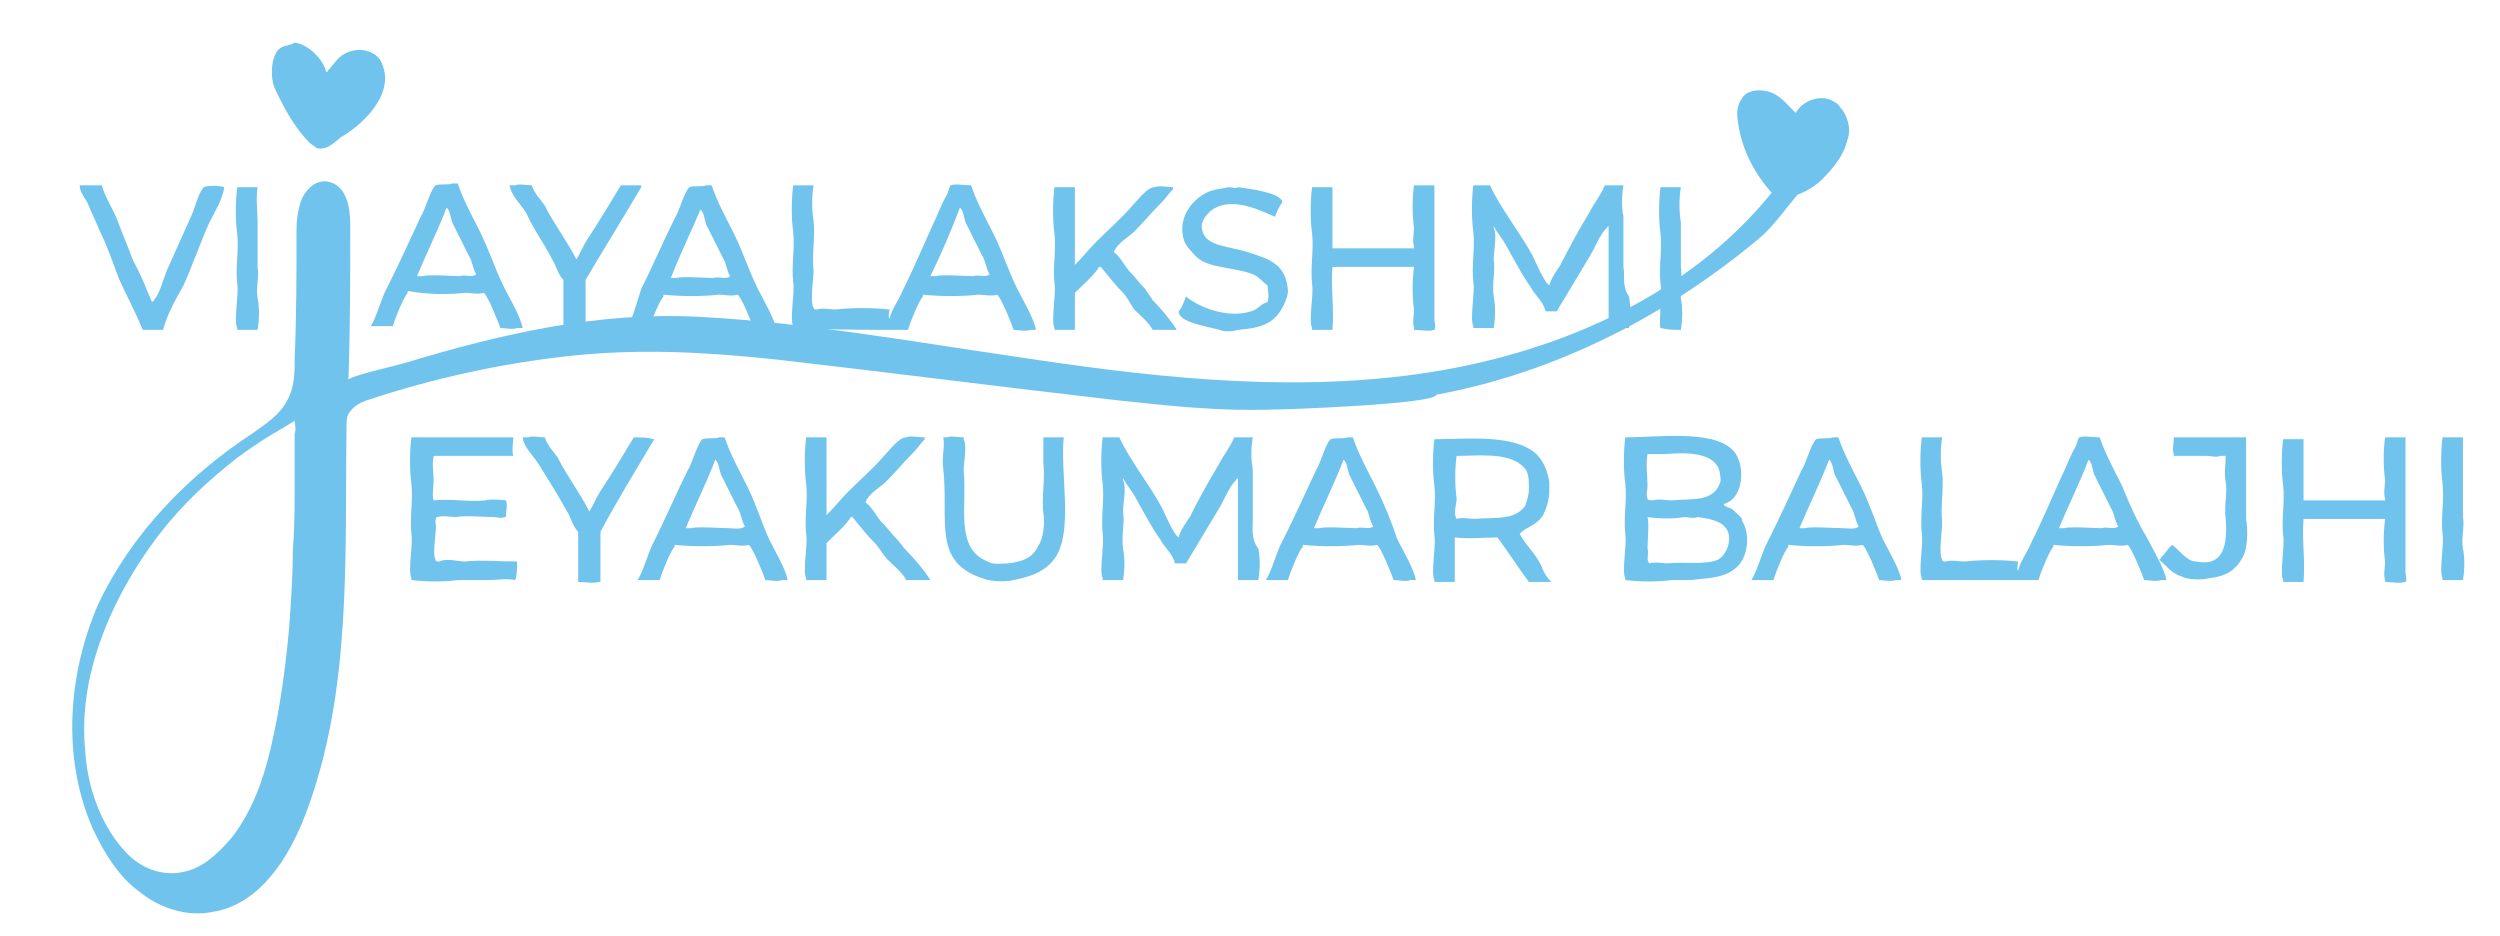 <?xml version="1.0" encoding="utf-8"?>
<!-- Generator: Adobe Illustrator 24.0.1, SVG Export Plug-In . SVG Version: 6.00 Build 0)  -->
<svg version="1.1" id="Layer_1" xmlns="http://www.w3.org/2000/svg" xmlns:xlink="http://www.w3.org/1999/xlink" x="0px" y="0px"
	 viewBox="0 0 134.9 50.5" style="enable-background:new 0 0 134.9 50.5;" xml:space="preserve">
<style type="text/css">
	.st0{fill:#70C3ED;}
</style>
<g>
	<path class="st0" d="M35.3,23.7C35.3,23.7,35.3,23.7,35.3,23.7c-0.4-0.1-0.7-0.1-1.1-0.1c-0.6,1-1.2,2-1.8,2.9
		c-0.2,0.3-0.4,0.8-0.6,1.1c0,0,0,0,0,0c0,0,0,0,0,0c-0.5-1-1.2-1.9-1.7-2.9c-0.2-0.3-0.6-0.7-0.7-1.1c-0.3,0-0.7-0.1-0.9,0
		c-0.1,0-0.2,0-0.3,0c0.1,0.6,0.6,1,0.9,1.5c0.5,0.8,1,1.6,1.5,2.5c0.2,0.3,0.3,0.8,0.6,1.1c0,0.9,0,1.8,0,2.7c0.3,0,0.8,0.1,1.1,0
		c0,0,0.1,0,0.1,0c0-0.9,0-1.8,0-2.7C33.3,27,34.3,25.4,35.3,23.7z"/>
	<path class="st0" d="M27.9,30.3c-0.9,0-2-0.1-2.8,0c-0.4,0-1-0.2-1.4,0c-0.1,0-0.2,0-0.2-0.1c-0.2-0.4,0.1-1.6,0-2
		c0-0.1,0-0.3,0.1-0.3c0.3-0.1,0.7,0,1,0c0.6-0.1,1.4,0,2,0c0.2,0,0.5,0.1,0.6,0c0,0,0.1,0,0.1,0c0-0.3,0.1-0.7,0-0.9
		c0,0-0.9-0.1-1.1,0c-0.9,0.1-1.9-0.1-2.8,0c-0.1-0.3,0-0.7,0-1.1c0-0.4-0.1-0.8,0-1.3c1.4,0,2.9,0,4.3,0c-0.1-0.3,0-0.7,0-1
		c-1.8,0-3.6,0-5.5,0c-0.1,0.8-0.1,1.8,0,2.5c0.1,0.9-0.1,1.8,0,2.7c0.1,0.6-0.2,2,0,2.4c0,0,0,0.1,0,0.1c0.8,0.1,1.8,0.1,2.5,0
		c0.6,0,1.1,0,1.7,0c0.4,0,0.9-0.1,1.4,0C27.9,31,27.9,30.7,27.9,30.3C27.9,30.4,27.9,30.4,27.9,30.3C27.9,30.4,27.9,30.4,27.9,30.3
		z"/>
	<path class="st0" d="M132.9,23.6c-0.4,0-0.8,0-1.1,0c-0.1,0.8-0.1,1.8,0,2.5c0.1,0.9-0.1,1.8,0,2.7c0.1,0.6-0.2,2,0,2.4
		c0,0,0,0.1,0,0.1c0.4,0,0.7,0,1.1,0c0.1-0.6,0.1-1.2,0-1.7c-0.1-0.6,0.1-1.2,0-1.7c0-0.8,0-1.6,0-2.4
		C132.9,24.9,132.9,24.2,132.9,23.6z"/>
	<path class="st0" d="M25.1,15.8c0.3,0,0.7,0.1,1,0c0.2,0.1,0.8,1.6,0.9,1.9c0.2,0,0.7,0.1,0.9,0c0.1,0,0.2,0,0.3,0
		c-0.1-0.6-0.7-1.6-1-2.2c-0.5-1-0.8-2-1.3-3c-0.4-0.8-0.9-1.7-1.2-2.6c-0.1,0-0.2,0-0.3,0c-0.2,0.1-0.6,0-0.9,0.1
		c-0.3,0.3-0.5,1.2-0.8,1.7c-0.6,1.3-1.2,2.6-1.8,3.8c-0.3,0.5-0.6,1.7-0.9,2.1c0,0,0,0,0,0c0.4,0,0.8,0,1.2,0
		c0.1-0.4,0.6-1.6,0.8-1.8c0,0,0-0.1,0-0.1C23.1,15.9,24.2,15.9,25.1,15.8z M22.8,14.9c-0.1,0-0.2,0-0.3,0c0.5-1.2,1.1-2.4,1.6-3.7
		c0.2,0.2,0.2,0.5,0.3,0.8c0.3,0.6,0.6,1.2,0.9,1.8c0.2,0.3,0.2,0.7,0.4,1c-0.2,0.2-0.6,0-0.9,0.1C24.4,14.9,23.2,14.8,22.8,14.9z"
		/>
	<path class="st0" d="M40.3,26.2c-0.4-0.8-0.9-1.7-1.2-2.6c-0.1,0-0.2,0-0.3,0c-0.2,0.1-0.6,0-0.9,0.1c-0.3,0.3-0.5,1.2-0.8,1.7
		c-0.6,1.2-1.2,2.6-1.8,3.8c-0.3,0.5-0.6,1.7-0.9,2.1c0,0,0,0,0,0c0.4,0,0.8,0,1.2,0c0.1-0.4,0.6-1.6,0.8-1.8c0,0,0-0.1,0-0.1
		c0.9,0.1,2.1,0.1,3,0c0.3,0,0.7,0.1,1,0c0.2,0.1,0.8,1.6,0.9,1.9c0.2,0,0.7,0.1,0.9,0c0.1,0,0.2,0,0.3,0c-0.1-0.6-0.7-1.6-1-2.2
		C41.1,28.2,40.8,27.2,40.3,26.2z M39.3,28.5c-0.4,0-1.7-0.1-2,0c-0.1,0-0.2,0-0.3,0c0.5-1.2,1.1-2.4,1.6-3.7
		c0.2,0.2,0.2,0.5,0.3,0.8c0.3,0.6,0.6,1.2,0.9,1.8c0.2,0.3,0.2,0.7,0.4,1C40,28.6,39.5,28.5,39.3,28.5z"/>
	<path class="st0" d="M11,10.1c-0.3,0.3-0.5,1.2-0.7,1.6c-0.4,0.9-0.9,2-1.3,2.9c-0.2,0.5-0.4,1.3-0.7,1.6c0,0.1,0,0-0.1,0.1
		c-0.3-0.7-0.6-1.5-1-2.2c-0.3-0.8-0.6-1.5-0.9-2.3c-0.2-0.5-0.7-1.3-0.8-1.8c-0.4,0-0.8,0-1.2,0c0,0.3,0.2,0.6,0.4,0.9
		c0.2,0.5,0.5,1.1,0.7,1.6c0.4,0.8,0.7,1.7,1,2.5c0.4,0.9,0.9,1.8,1.3,2.8c0.4,0,0.8,0,1.1,0c0.2-0.8,0.7-1.7,1.1-2.4
		c0.5-1.1,0.9-2.3,1.4-3.4c0.3-0.6,0.7-1.2,0.8-1.9C11.8,10,11.2,10,11,10.1z"/>
	<path class="st0" d="M33.8,17.8c0.4,0,0.8,0,1.2,0c0.1-0.4,0.6-1.6,0.8-1.8c0,0,0-0.1,0-0.1c0.9,0.1,2.1,0.1,3,0c0.3,0,0.7,0.1,1,0
		c0.2,0.1,0.8,1.6,0.9,1.9c0.2,0,0.7,0.1,0.9,0c0.1,0,0.2,0,0.3,0c-0.1-0.6-0.7-1.6-1-2.2c-0.5-1-0.8-2-1.3-3
		c-0.4-0.8-0.9-1.7-1.2-2.6c-0.1,0-0.2,0-0.3,0c-0.2,0.1-0.6,0-0.9,0.1c-0.3,0.3-0.5,1.2-0.8,1.7c-0.6,1.2-1.2,2.6-1.8,3.8
		C34.4,16.2,34.1,17.3,33.8,17.8C33.8,17.7,33.8,17.7,33.8,17.8z M37.8,11.3c0.2,0.2,0.2,0.5,0.3,0.8c0.3,0.6,0.6,1.2,0.9,1.8
		c0.2,0.3,0.2,0.7,0.4,1c-0.2,0.2-0.6,0-0.9,0.1c-0.4,0-1.7-0.1-2,0c-0.1,0-0.2,0-0.3,0C36.7,13.7,37.3,12.5,37.8,11.3z"/>
	<g>
		<path class="st0" d="M99.3,5.8c-0.1-0.2-0.3-0.3-0.5-0.4c-0.7-0.3-1.6,0.1-1.9,0.7c-0.4-0.4-0.8-0.9-1.3-1.1S94.3,4.8,94,5.3
			c-0.3,0.4-0.3,0.9-0.2,1.4c0.2,1.4,0.9,2.7,1.8,3.7c-4.6,5.7-11.9,8.8-19.2,9.8c-7.3,1-14.7,0.1-21.9-1
			c-5.5-0.8-11.1-1.8-16.7-2.1c-5.5-0.3-10.7,0.9-16,2.5c-0.3,0.1-3,0.7-3,0.9c0.1-2.8,0.1-5.6,0.1-8.4c0-0.9-0.2-2.1-1.2-2.3
			c-0.6-0.1-1.1,0.3-1.4,0.9c-0.2,0.5-0.3,1.1-0.3,1.7c0,2.3,0,4.6-0.1,7c0,0.7,0,1.5-0.4,2.2c-0.4,0.8-1.2,1.3-1.9,1.8
			c-3.5,2.3-6.5,5.4-8.3,9.2C3.7,36.3,3.3,40.8,5,44.7c0.6,1.3,1.4,2.6,2.5,3.4c1.1,0.9,2.6,1.4,4,1.1c2.5-0.4,4.1-2.9,5-5.3
			c2.5-6.6,2.1-13.8,2.2-20.9c0-0.3,0-0.6,0.2-0.8c0.2-0.3,0.6-0.5,0.9-0.6c3.6-1.2,7.3-2,11-2.4c3.8-0.4,7.3-0.2,11.1,0.2
			c6.1,0.7,12.3,1.5,18.4,2.2c2.8,0.3,5.5,0.6,8.4,0.5c0.8,0,8.8-0.3,8.8-0.8c6.5-1.2,12.5-4.3,17.5-8.5c0.7-0.6,1.4-1.6,2-2.3
			c0.3-0.1,0.9-0.4,1.3-0.8c0.6-0.6,1.2-1.3,1.4-2.2C99.9,7,99.7,6.2,99.3,5.8z M15.9,26c0,1.2,0,2.5-0.1,3.7c0,1.4-0.1,2.8-0.2,4.2
			c-0.2,2.2-0.5,4.4-1,6.5c-0.4,1.7-1,3.4-2.1,4.8c-0.6,0.7-1.3,1.4-2.1,1.7c-1.3,0.5-2.6,0.1-3.5-0.8c-1.4-1.4-2.2-3.6-2.3-5.6
			c-0.4-3.9,1.3-7.9,3.5-11c1.2-1.7,2.6-3.1,4.2-4.4c0.6-0.5,1.2-0.9,1.8-1.3c0.6-0.4,1.2-0.7,1.8-1.1c0,0.2,0.1,0.4,0,0.7
			c0,0.2,0,0.5,0,0.7C15.9,24.8,15.9,25.4,15.9,26z"/>
		<path class="st0" d="M16.7,7.7C16.8,7.8,17,7.9,17.1,8c0.6,0.1,0.9-0.3,1.3-0.6c0.9-0.5,3-2.2,2.2-4c-0.3-0.7-1.3-0.9-2-0.5
			c-0.4,0.2-0.6,0.6-0.9,0.9c0,0.1,0,0-0.1,0.1c-0.1-0.6-0.9-1.5-1.7-1.6c-0.3,0.2-0.6,0.1-0.9,0.4c-0.4,0.5-0.4,1.5-0.2,2
			C15.3,5.8,15.9,6.9,16.7,7.7z"/>
	</g>
	<path class="st0" d="M29.8,14c0.2,0.3,0.3,0.8,0.6,1.1c0,0.9,0,1.8,0,2.7c0.3,0,0.8,0.1,1.1,0c0,0,0.1,0,0.1,0c0-0.9,0-1.8,0-2.7
		c1-1.7,2-3.3,3-5c0,0,0-0.1,0-0.1c-0.4,0-0.7,0-1.1,0c-0.6,1-1.2,2-1.8,2.9c-0.2,0.3-0.4,0.8-0.6,1.1c0,0,0,0,0,0c0,0,0,0,0,0
		c-0.5-1-1.2-1.9-1.7-2.9c-0.2-0.3-0.6-0.7-0.7-1.1c-0.3,0-0.7-0.1-0.9,0c-0.1,0-0.2,0-0.3,0c0.1,0.6,0.6,1,0.9,1.5
		C28.8,12.4,29.4,13.2,29.8,14z"/>
	<path class="st0" d="M13.9,10.1c-0.4,0-0.8,0-1.1,0c-0.1,0.8-0.1,1.8,0,2.5c0.1,0.9-0.1,1.8,0,2.7c0.1,0.6-0.2,2,0,2.4
		c0,0,0,0.1,0,0.1c0.4,0,0.7,0,1.1,0c0.1-0.6,0.1-1.2,0-1.7c-0.1-0.6,0.1-1.2,0-1.7c0-0.8,0-1.6,0-2.4
		C13.9,11.4,13.8,10.7,13.9,10.1z"/>
	<path class="st0" d="M49,17.8c0.1-0.4,0.6-1.6,0.8-1.8c0,0,0-0.1,0-0.1c0.9,0.1,2.1,0.1,3,0c0.3,0,0.7,0.1,1,0
		c0.2,0.1,0.8,1.6,0.9,1.9c0.2,0,0.7,0.1,0.9,0c0.1,0,0.2,0,0.3,0c-0.1-0.6-0.7-1.6-1-2.2c-0.5-1-0.8-2-1.3-3
		c-0.4-0.8-0.9-1.7-1.2-2.6c-0.3,0-0.9-0.1-1.1,0c-0.1,0.1-0.1,0.3-0.2,0.5c-0.3,0.5-0.5,1.1-0.8,1.7c-0.5,1.1-1,2.3-1.6,3.5
		c-0.2,0.5-0.6,1-0.7,1.5c-0.1-0.1,0-0.4,0-0.5c-0.9-0.1-2-0.1-2.9,0c-0.3,0-0.7-0.1-1,0c-0.1,0-0.2,0-0.2-0.1c-0.2-0.3,0-1.6,0-2
		c-0.1-0.9,0.1-1.8,0-2.7c-0.1-0.6-0.1-1.3,0-1.9c-0.4,0-0.8,0-1.1,0c-0.1,0.8-0.1,1.8,0,2.5c0.1,0.9-0.1,1.8,0,2.7
		c0.1,0.6-0.2,2,0,2.4c0,0,0,0.1,0,0.1C44.8,17.8,46.9,17.8,49,17.8z M51.8,11.2c0.2,0.2,0.2,0.5,0.3,0.8c0.3,0.6,0.6,1.2,0.9,1.8
		c0.2,0.3,0.2,0.7,0.4,1c-0.2,0.2-0.6,0-0.9,0.1c-0.4,0-1.7-0.1-2,0c-0.1,0-0.2,0-0.3,0C50.8,13.7,51.3,12.5,51.8,11.2z"/>
	<path class="st0" d="M129.8,29.3c0-1.9,0-3.8,0-5.7c-0.4,0-0.7,0-1.1,0c-0.1,0.7-0.1,1.6,0,2.3c0,0.3-0.1,0.7,0,1c0,0,0,0.1,0,0.1
		c-1.5,0-2.9,0-4.4,0c0-1.1,0-2.2,0-3.3c-0.4,0-0.8,0-1.1,0c-0.1,0.8-0.1,1.8,0,2.5c0.1,0.9-0.1,1.8,0,2.7c0.1,0.6-0.2,2,0,2.4
		c0,0,0,0.1,0,0.1c0.4,0,0.7,0,1.1,0c0.1-1.2-0.1-2.3,0-3.4c1.5,0,2.9,0,4.4,0c-0.1,0.8-0.1,1.6,0,2.3c0,0.3-0.1,0.7,0,1
		c0,0,0,0.1,0,0.1c0.3,0,0.8,0.1,1.1,0c0.1-0.1,0-0.4,0-0.5C129.8,30.3,129.8,29.7,129.8,29.3z"/>
	<path class="st0" d="M82,28.8C82,28.8,82,28.8,82,28.8c0.4-0.4,0.8-0.4,1.2-0.9c0.2-0.3,0.4-0.9,0.4-1.4c0-0.2,0-0.4,0-0.5
		c-0.1-0.6-0.3-1.1-0.7-1.5c-1.2-1.1-3.8-0.8-5.5-0.8c-0.1,0.8-0.1,1.8,0,2.5c0.1,0.9-0.1,1.8,0,2.7c0.1,0.6-0.2,2,0,2.4
		c0,0,0,0.1,0,0.1c0.4,0,0.7,0,1.1,0c0-0.8,0-1.6,0-2.4c0.8,0.1,1.6,0,2.3,0c0.6,0.8,1.1,1.6,1.7,2.4c0.4,0,0.8,0,1.1,0
		c0,0,0.1,0,0.1,0c0,0,0,0,0,0c-0.2-0.2-0.4-0.5-0.5-0.8C82.9,29.9,82.3,29.4,82,28.8z M79.6,28c-0.3,0-0.7-0.1-1,0
		c-0.2-0.3,0-0.8,0-1.1c-0.1-0.7-0.1-1.6,0-2.3c1.1,0,2.7-0.2,3.5,0.5c0.4,0.3,0.4,0.7,0.4,1.3c0,0.3-0.1,0.6-0.2,0.9
		C81.7,28.1,80.7,27.9,79.6,28z"/>
	<path class="st0" d="M87.6,14.4c0-0.9,0-1.8,0-2.7c-0.1-0.5-0.1-1.1,0-1.7c-0.3,0-0.6,0-1,0c-0.2,0.5-0.6,1-0.8,1.4
		c-0.6,1-1.1,1.9-1.6,2.9c-0.2,0.3-0.5,0.7-0.6,1.1c-0.3-0.2-0.7-1.2-0.9-1.6c-0.7-1.3-1.7-2.5-2.3-3.8c-0.3,0-0.6,0-0.9,0
		c-0.1,0.8-0.1,1.8,0,2.5c0.1,0.9-0.1,1.8,0,2.7c0.1,0.6-0.2,2,0,2.4c0,0,0,0.1,0,0.1c0.4,0,0.7,0,1.1,0c0.1-0.6,0.1-1.2,0-1.7
		c-0.1-0.7,0.1-1.4,0-2c0-0.5,0.2-1.3,0-1.7c0,0,0-0.1,0-0.1c0,0,0,0,0,0c0.2,0.4,0.5,0.7,0.7,1.1c0.4,0.7,0.8,1.5,1.3,2.2
		c0.2,0.4,0.7,0.8,0.8,1.3c0.2,0,0.4,0,0.6,0c0.6-1,1.2-2,1.8-3c0.3-0.5,0.5-1.1,0.9-1.5c0-0.1,0,0,0.1-0.1c0,1.8,0,3.7,0,5.5
		c0.4,0,0.7,0,1.1,0c0.1-0.6,0.1-1.2,0-1.7C87.5,15.4,87.7,14.9,87.6,14.4z"/>
	<path class="st0" d="M121.2,23.6c-1.3,0-2.6,0-3.9,0c0,0.3-0.1,0.7,0,0.9c0,0,0,0.1,0,0.1c0.6,0,1.2,0,1.8,0c0.2,0,0.5,0.1,0.7,0
		c0.1,0,0.2,0,0.3,0c0,0.5-0.1,0.9,0,1.4c0.1,0.6-0.1,1.3,0,2c0.1,1.4-0.1,2.6-1.6,2.3c-0.2,0-0.4-0.1-0.5-0.2
		c-0.3-0.2-0.5-0.5-0.8-0.7c-0.2,0.2-0.4,0.5-0.6,0.7c0,0,0,0.1-0.1,0.1c0.4,0.3,0.6,0.7,1.2,0.9c0.4,0.2,1.1,0.2,1.5,0.1
		c0.9-0.1,1.4-0.4,1.8-1.1c0.3-0.5,0.3-1.5,0.2-2.1C121.2,26.7,121.2,25.1,121.2,23.6z"/>
	<path class="st0" d="M93.5,27.5c-0.1-0.1-0.3-0.1-0.4-0.2c-0.1,0,0,0-0.1-0.1c1.2-0.3,1.2-2.4,0.4-3c-1.1-1-4.1-0.6-5.7-0.6
		c-0.1,0.8-0.1,1.8,0,2.5c0.1,0.9-0.1,1.8,0,2.7c0.1,0.6-0.2,2,0,2.4c0,0,0,0.1,0,0.1c0.8,0.1,1.8,0.1,2.5,0c0.3,0,0.7,0,1,0
		c0.9-0.1,1.8-0.1,2.4-0.6c0.7-0.5,0.9-1.8,0.4-2.6C94.1,28,93.7,27.7,93.5,27.5z M88.9,24.5c0.3,0,0.6,0,1,0c1.1-0.1,2.7-0.1,2.9,1
		c0,0.1,0.1,0.4,0,0.6c-0.4,1-1.5,0.8-2.6,0.9c-0.3,0-0.7-0.1-1,0c-0.1,0-0.3,0-0.3-0.1c-0.1-0.2,0-0.4,0-0.7
		C88.9,25.7,88.8,25.1,88.9,24.5z M92.7,30.2c-0.7,0.3-1.8,0.1-2.7,0.2c-0.3,0-0.7-0.1-1,0c-0.2-0.2,0-0.5-0.1-0.8
		c0-0.4,0.1-1.4,0-1.7c0,0,0,0,0,0c0.7,0.1,1.4,0.1,2,0c0.2,0,0.5,0.1,0.7,0c0.7,0.1,1.3,0.2,1.6,0.7C93.5,29.2,93.1,30,92.7,30.2z"
		/>
	<path class="st0" d="M114.5,26.2c-0.4-0.8-0.9-1.7-1.2-2.6c-0.3,0-0.9-0.1-1.1,0c-0.1,0.1-0.1,0.3-0.2,0.5
		c-0.3,0.5-0.5,1.1-0.8,1.7c-0.5,1.1-1,2.3-1.6,3.5c-0.2,0.5-0.6,1-0.7,1.5c-0.1-0.1,0-0.4,0-0.5c-0.9-0.1-2-0.1-2.9,0
		c-0.3,0-0.7-0.1-1,0c-0.1,0-0.2,0-0.2-0.1c-0.2-0.3,0-1.6,0-2c-0.1-0.9,0.1-1.8,0-2.7c-0.1-0.6-0.1-1.3,0-1.9c-0.4,0-0.8,0-1.1,0
		c-0.1,0.8-0.1,1.8,0,2.5c0.1,0.9-0.1,1.8,0,2.7c0.1,0.6-0.2,2,0,2.4c0,0,0,0.1,0,0.1c2.1,0,4.2,0,6.3,0c0.1-0.4,0.6-1.6,0.8-1.8
		c0,0,0-0.1,0-0.1c0.9,0.1,2.1,0.1,3,0c0.3,0,0.7,0.1,1,0c0.2,0.1,0.8,1.6,0.9,1.9c0.2,0,0.7,0.1,0.9,0c0.1,0,0.2,0,0.3,0
		c-0.1-0.6-0.7-1.6-1-2.2C115.3,28.1,114.9,27.2,114.5,26.2z M113.4,28.5c-0.4,0-1.7-0.1-2,0c-0.1,0-0.2,0-0.3,0
		c0.5-1.2,1.1-2.4,1.6-3.7c0.2,0.2,0.2,0.5,0.3,0.8c0.3,0.6,0.6,1.2,0.9,1.8c0.2,0.3,0.2,0.7,0.4,1
		C114.1,28.6,113.7,28.4,113.4,28.5z"/>
	<path class="st0" d="M89.6,17.7C89.6,17.7,89.6,17.7,89.6,17.7c0.4,0.1,0.7,0.1,1.1,0.1c0.1-0.6,0.1-1.2,0-1.7
		c-0.1-0.6,0.1-1.2,0-1.7c0-0.8,0-1.6,0-2.4c-0.1-0.6-0.1-1.3,0-1.9c-0.4,0-0.8,0-1.1,0c-0.1,0.8-0.1,1.8,0,2.5
		c0.1,0.9-0.1,1.8,0,2.7C89.7,15.9,89.5,17.3,89.6,17.7z"/>
	<path class="st0" d="M77.4,17.2c0-0.5,0-1,0-1.5c0-1.9,0-3.8,0-5.7c-0.4,0-0.7,0-1.1,0c-0.1,0.7-0.1,1.6,0,2.3c0,0.3-0.1,0.7,0,1
		c0,0,0,0.1,0,0.1c-1.5,0-2.9,0-4.4,0c0-1.1,0-2.2,0-3.3c-0.4,0-0.8,0-1.1,0c-0.1,0.8-0.1,1.8,0,2.5c0.1,0.9-0.1,1.8,0,2.7
		c0.1,0.6-0.2,2,0,2.4c0,0,0,0.1,0,0.1c0.4,0,0.7,0,1.1,0c0.1-1.2-0.1-2.3,0-3.4c1.5,0,2.9,0,4.4,0c-0.1,0.8-0.1,1.6,0,2.3
		c0,0.3-0.1,0.7,0,1c0,0,0,0.1,0,0.1c0.3,0,0.8,0.1,1.1,0C77.5,17.7,77.4,17.4,77.4,17.2z"/>
	<path class="st0" d="M100.4,26.2c-0.4-0.8-0.9-1.7-1.2-2.6c-0.1,0-0.2,0-0.3,0c-0.2,0.1-0.6,0-0.9,0.1c-0.3,0.3-0.5,1.2-0.8,1.7
		c-0.6,1.3-1.2,2.6-1.8,3.8c-0.3,0.5-0.6,1.7-0.9,2.1c0,0,0,0,0,0c0.4,0,0.8,0,1.2,0c0.1-0.4,0.6-1.6,0.8-1.8c0,0,0-0.1,0-0.1
		c0.9,0.1,2.1,0.1,3,0c0.3,0,0.7,0.1,1,0c0.2,0.1,0.8,1.6,0.9,1.9c0.2,0,0.7,0.1,0.9,0c0.1,0,0.2,0,0.3,0c-0.1-0.6-0.7-1.6-1-2.2
		C101.2,28.2,100.9,27.2,100.4,26.2z M99.4,28.5c-0.4,0-1.7-0.1-2,0c-0.1,0-0.2,0-0.3,0c0.5-1.2,1.1-2.4,1.6-3.7
		c0.2,0.2,0.2,0.5,0.3,0.8c0.3,0.6,0.6,1.2,0.9,1.8c0.2,0.3,0.2,0.7,0.4,1C100.1,28.6,99.7,28.5,99.4,28.5z"/>
	<path class="st0" d="M67.6,28c0-0.9,0-1.8,0-2.7c-0.1-0.5-0.1-1.1,0-1.7c-0.3,0-0.6,0-1,0c-0.2,0.5-0.6,1-0.8,1.4
		c-0.6,1-1.1,1.9-1.6,2.9c-0.2,0.3-0.5,0.7-0.6,1.1c-0.3-0.2-0.7-1.2-0.9-1.6c-0.7-1.3-1.7-2.5-2.3-3.8c-0.3,0-0.6,0-0.9,0
		c-0.1,0.8-0.1,1.8,0,2.5c0.1,0.9-0.1,1.8,0,2.7c0.1,0.6-0.2,2,0,2.4c0,0,0,0.1,0,0.1c0.4,0,0.7,0,1.1,0c0.1-0.6,0.1-1.2,0-1.7
		c-0.1-0.7,0.1-1.4,0-2c0-0.5,0.2-1.3,0-1.7c0,0,0-0.1,0-0.1c0,0,0,0,0,0c0.2,0.4,0.5,0.7,0.7,1.1c0.4,0.7,0.8,1.5,1.3,2.2
		c0.2,0.4,0.7,0.8,0.8,1.3c0.2,0,0.4,0,0.6,0c0.6-1,1.2-2,1.8-3c0.3-0.5,0.5-1.1,0.9-1.5c0-0.1,0,0,0.1-0.1c0,1.8,0,3.7,0,5.5
		c0.4,0,0.7,0,1.1,0c0.1-0.6,0.1-1.2,0-1.7C67.5,29.1,67.6,28.5,67.6,28z"/>
	<path class="st0" d="M61.2,16.7c0.3,0.3,0.8,0.7,1,1.1c0.4,0,0.9,0,1.3,0c-0.3-0.5-0.9-1.2-1.3-1.6c-0.1-0.2-0.3-0.4-0.4-0.6
		c-0.3-0.3-0.5-0.6-0.8-0.9c-0.3-0.3-0.5-0.8-0.9-1.1c0.2-0.5,0.8-0.8,1.1-1.1c0.5-0.5,1-1.1,1.5-1.6c0.2-0.2,0.4-0.5,0.6-0.7
		c0,0,0-0.1,0-0.1c-0.3,0-0.8-0.1-1,0c-0.4,0-0.9,0.7-1.2,1c-0.6,0.7-1.3,1.3-1.9,1.9c-0.4,0.4-0.8,0.9-1.2,1.3c0,0,0,0,0,0
		c0,0,0,0,0,0c0-1.4,0-2.8,0-4.2c-0.4,0-0.8,0-1.1,0c-0.1,0.8-0.1,1.8,0,2.5c0.1,0.9-0.1,1.8,0,2.7c0.1,0.6-0.2,2,0,2.4
		c0,0,0,0.1,0,0.1c0.4,0,0.7,0,1.1,0c0-0.7,0-1.4,0-2c0.2-0.2,1.2-1.1,1.3-1.4c0,0,0.1,0,0.1,0c0.4,0.5,0.8,1,1.2,1.4
		C60.8,16,61,16.4,61.2,16.7z"/>
	<path class="st0" d="M74.2,26.2c-0.4-0.8-0.9-1.7-1.2-2.6c-0.1,0-0.2,0-0.3,0c-0.2,0.1-0.6,0-0.9,0.1c-0.3,0.3-0.5,1.2-0.8,1.7
		c-0.6,1.3-1.2,2.6-1.8,3.8c-0.3,0.5-0.6,1.7-0.9,2.1c0,0,0,0,0,0c0.4,0,0.8,0,1.2,0c0.1-0.4,0.6-1.6,0.8-1.8c0,0,0-0.1,0-0.1
		c0.9,0.1,2.1,0.1,3,0c0.3,0,0.7,0.1,1,0c0.2,0.1,0.8,1.6,0.9,1.9c0.2,0,0.7,0.1,0.9,0c0.1,0,0.2,0,0.3,0c-0.1-0.6-0.7-1.6-1-2.2
		C75.1,28.2,74.7,27.2,74.2,26.2z M73.2,28.5c-0.4,0-1.7-0.1-2,0c-0.1,0-0.2,0-0.3,0c0.5-1.2,1.1-2.4,1.6-3.7
		c0.2,0.2,0.2,0.5,0.3,0.8c0.3,0.6,0.6,1.2,0.9,1.8c0.2,0.3,0.2,0.7,0.4,1C73.9,28.6,73.5,28.4,73.2,28.5z"/>
	<path class="st0" d="M57.4,23.6c-0.4,0-0.7,0-1.1,0c0,0.5,0,0.9,0,1.4c0.1,0.9-0.1,1.8,0,2.7c0.1,0.5,0,1.4-0.3,1.8
		c-0.3,0.6-0.8,0.8-1.6,0.9c-0.3,0-0.8,0.1-1.1-0.1c-1.8-0.7-1.1-3-1.3-4.9c0-0.5,0.2-1.3,0-1.7c0,0,0-0.1,0-0.1
		c-0.3,0-0.7-0.1-0.9,0c-0.1,0-0.1,0-0.2,0c0.1,0.5-0.1,1.1,0,1.7c0.3,2.8-0.6,5,2.1,5.9c0.5,0.2,1.3,0.2,1.7,0.1
		c1-0.2,1.8-0.5,2.3-1.3C57.9,28.5,57.2,25.5,57.4,23.6z"/>
	<path class="st0" d="M48.4,29.1c-0.3-0.3-0.5-0.6-0.8-0.9c-0.3-0.3-0.5-0.8-0.9-1.1c0.2-0.5,0.8-0.8,1.1-1.1c0.5-0.5,1-1.1,1.5-1.6
		c0.2-0.2,0.4-0.5,0.6-0.7c0,0,0-0.1,0-0.1c-0.3,0-0.8-0.1-1,0c-0.4,0-0.9,0.7-1.2,1c-0.6,0.7-1.3,1.3-1.9,1.9
		c-0.4,0.4-0.8,0.9-1.2,1.3c0,0,0,0,0,0c0,0,0,0,0,0c0-1.4,0-2.8,0-4.2c-0.4,0-0.8,0-1.1,0c-0.1,0.8-0.1,1.8,0,2.5
		c0.1,0.9-0.1,1.8,0,2.7c0.1,0.6-0.2,2,0,2.4c0,0,0,0.1,0,0.1c0.4,0,0.7,0,1.1,0c0-0.7,0-1.4,0-2c0.2-0.2,1.2-1.1,1.3-1.4
		c0,0,0.1,0,0.1,0c0.4,0.5,0.8,1,1.2,1.4c0.3,0.3,0.4,0.6,0.7,0.9c0.3,0.3,0.8,0.7,1,1.1c0.4,0,0.9,0,1.3,0
		c-0.3-0.5-0.9-1.2-1.3-1.6C48.7,29.5,48.6,29.3,48.4,29.1z"/>
	<path class="st0" d="M67.5,16.8c-1.2,0.4-2.8-0.2-3.5-0.8c-0.1,0.2-0.2,0.6-0.4,0.8c0,0.6,1.5,0.8,2.2,1c0.2,0.1,0.7,0.1,1,0
		c1.2-0.1,1.9-0.3,2.4-1.2c0.1-0.2,0.3-0.6,0.3-0.9c-0.1-1.4-0.9-1.7-2.2-2.1c-0.9-0.3-2.2-0.3-2.4-1.1c-0.2-0.5,0.2-0.9,0.4-1.1
		c1-0.8,2.4-0.2,3.5,0.3c0.1-0.3,0.2-0.5,0.4-0.8c-0.1-0.5-1.7-0.7-2.4-0.8c-0.1,0.1-0.3,0-0.5,0c-0.4,0.1-0.8,0.1-1.2,0.3
		c-0.8,0.4-1.6,1.4-1.2,2.6c0.1,0.3,0.5,0.7,0.7,0.9c0.7,0.6,2,0.5,3,0.9c0.3,0.1,0.5,0.4,0.8,0.6c0,0.3,0.1,0.5,0,0.9
		C68,16.4,67.9,16.7,67.5,16.8z"/>
</g>
</svg>
